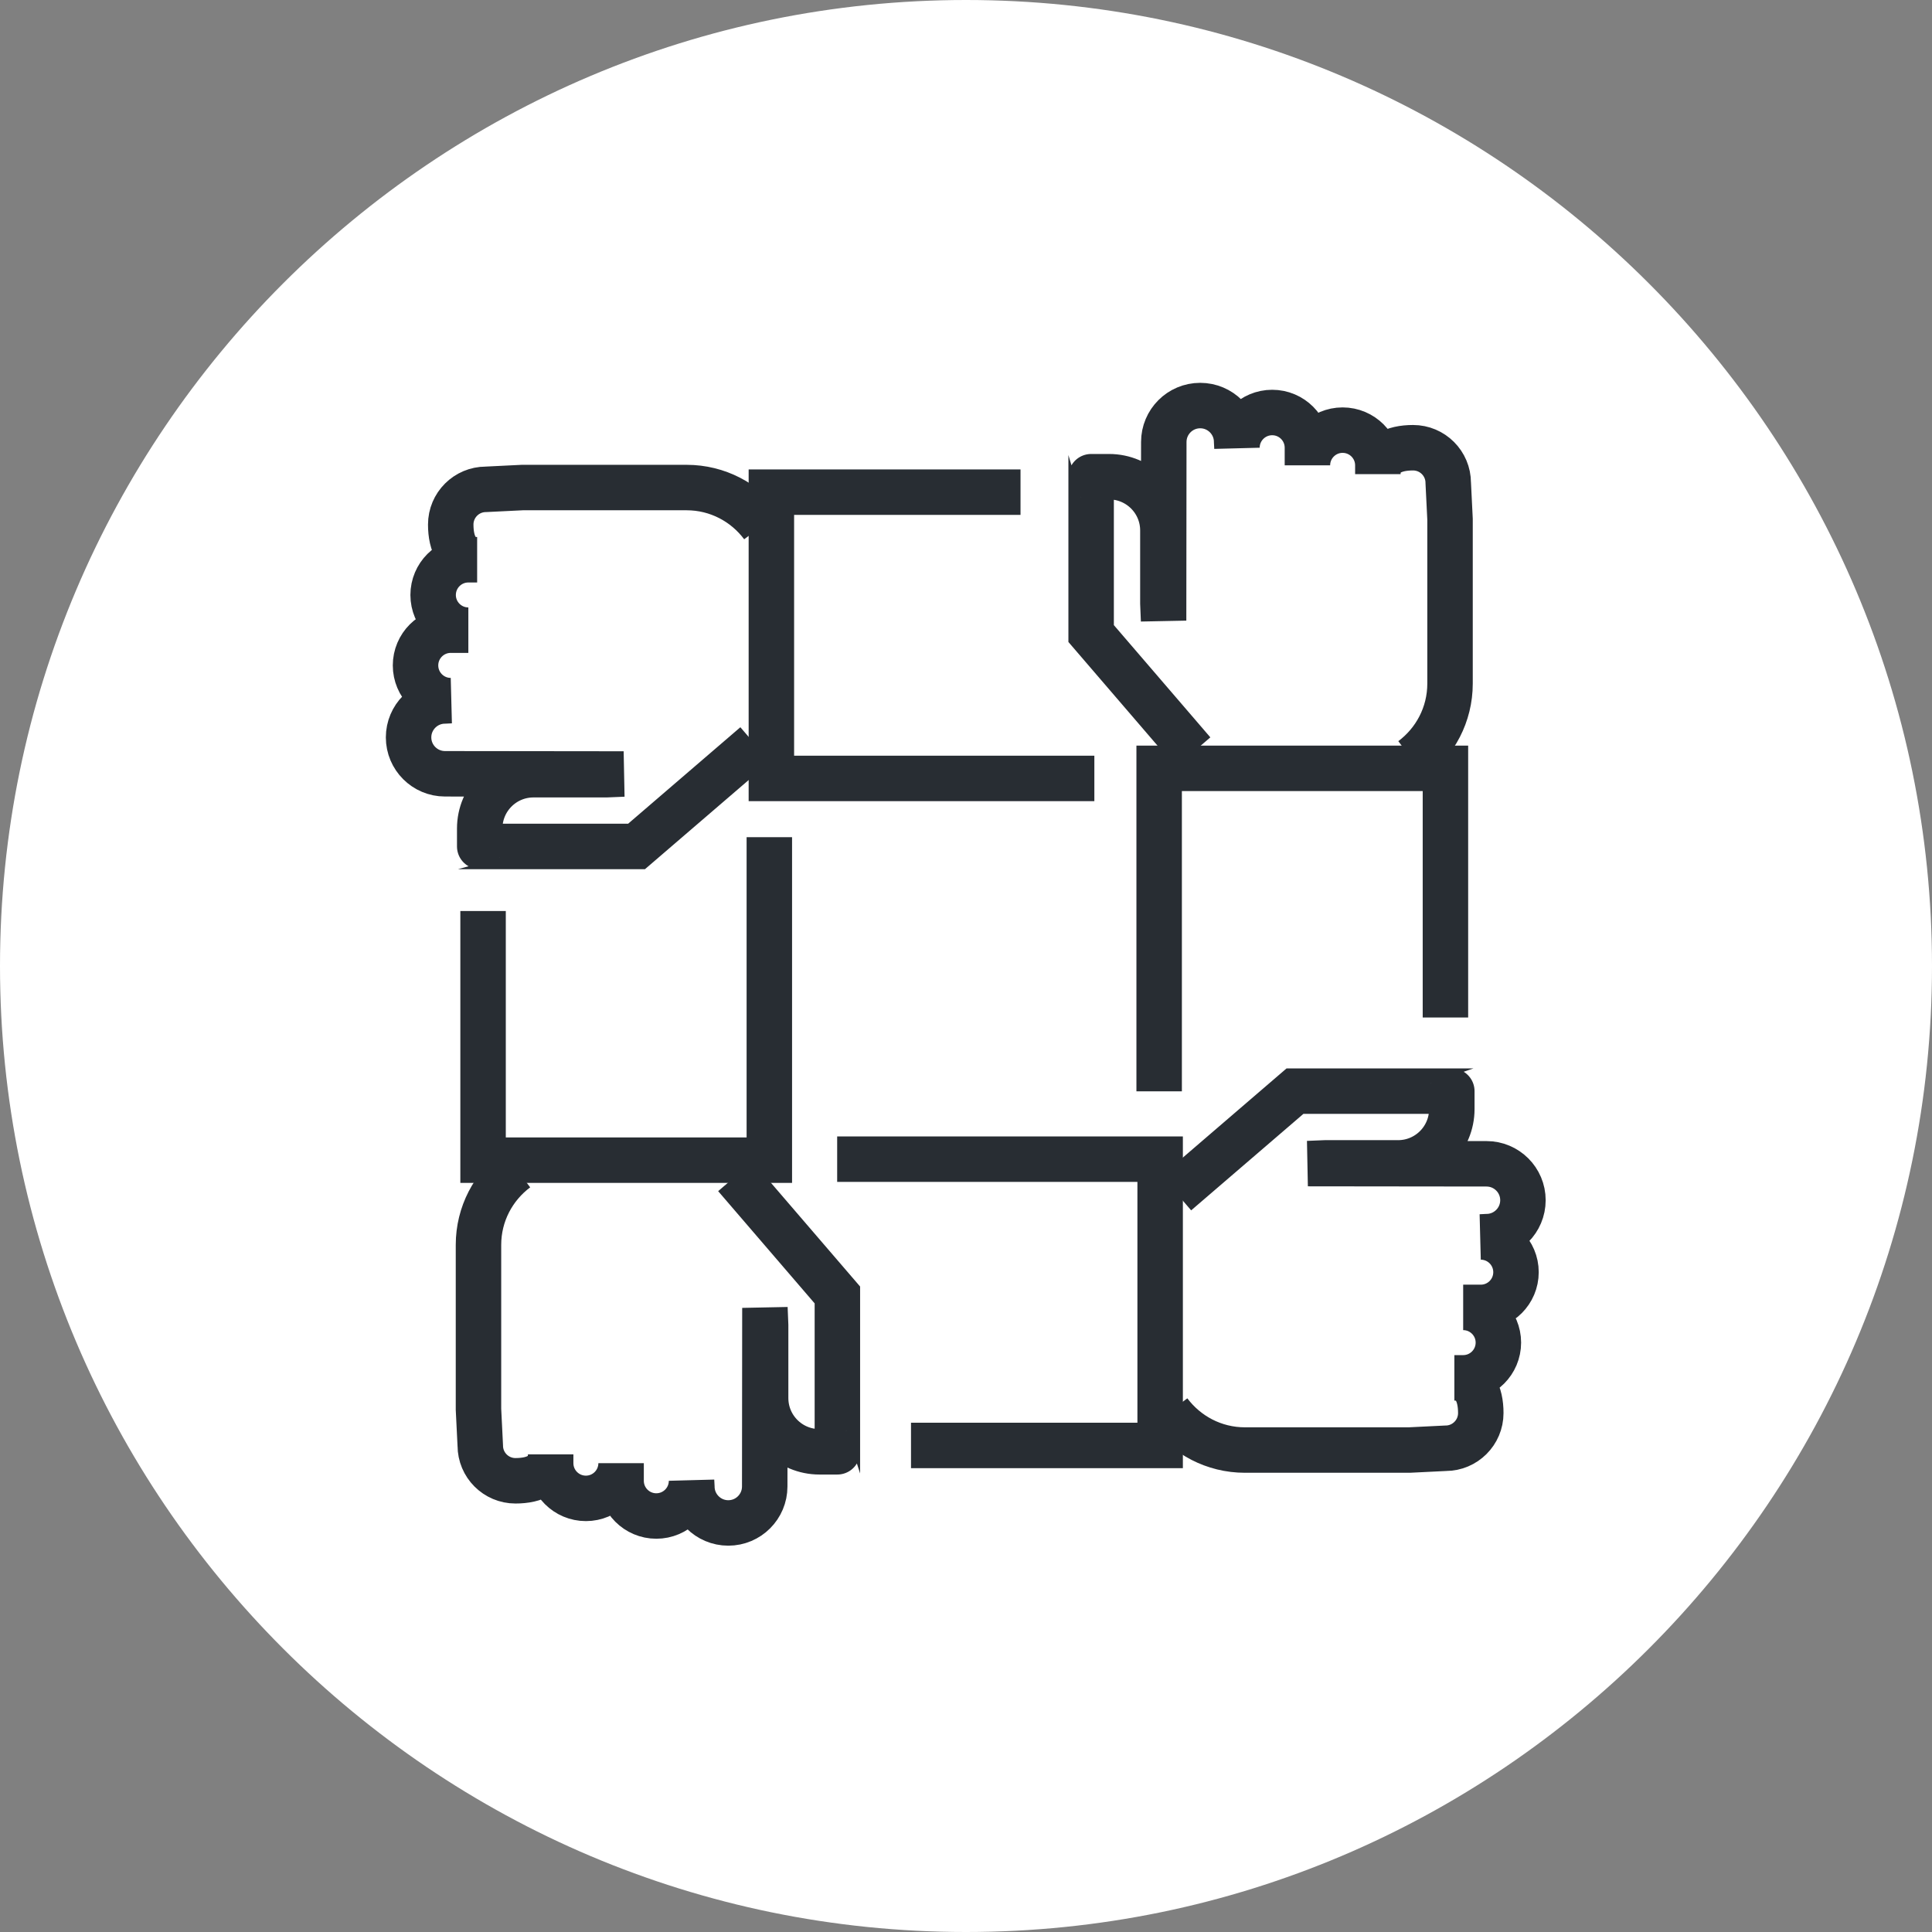 <?xml version="1.0" encoding="utf-8"?>
<!-- Generator: Adobe Illustrator 16.0.0, SVG Export Plug-In . SVG Version: 6.00 Build 0)  -->
<!DOCTYPE svg PUBLIC "-//W3C//DTD SVG 1.1//EN" "http://www.w3.org/Graphics/SVG/1.1/DTD/svg11.dtd">
<svg version="1.1" xmlns="http://www.w3.org/2000/svg" xmlns:xlink="http://www.w3.org/1999/xlink" x="0px" y="0px" width="170px"
	 height="170px" viewBox="0 0 170 170" enable-background="new 0 0 170 170" xml:space="preserve">
<rect x="0" y="0" width="170" height="170" fill="#808080" stroke="none"/>
<g id="Background">
</g>
<g id="Circle">
	<g>
		<path fill="#FFFFFF" d="M85,170c-46.869,0-85-38.131-85-85S38.131,0,85,0s85,38.131,85,85S131.869,170,85,170z"/>
	</g>
</g>
<g id="TEXT">
</g>
<g id="Icons">
	<g>
		<g>
			<g>
				<path fill="none" stroke="#282D33" stroke-width="4" d="M45.454,102.875c-2.035,1.521-3.352,3.939-3.352,6.669v14.458
					l0.158,3.196c0,1.712,1.385,3.099,3.094,3.099c1.714,0,3.1-0.613,3.1-2.325v0.776c0,1.71,1.387,3.097,3.1,3.097
					c1.709,0,3.097-1.387,3.097-3.097v1.549c0,1.712,1.387,3.099,3.098,3.099c1.712,0,3.101-1.387,3.101-3.099l0.027,0.504
					c0,1.768,1.437,3.206,3.207,3.206c1.771,0,3.205-1.438,3.205-3.206l0.017-15.716l0.063,1.528v6.405
					c0,2.611,2.115,4.729,4.735,4.729h1.578c0.066,0-0.067-0.006,0-0.009v-5.924c-0.01-0.002,0.011-0.004,0-0.007v-7.861
					l-8.973-10.438"/>
				<g>
					<polyline fill="none" stroke="#282D33" stroke-width="4" points="42.506,80.162 42.506,102.085 67.695,102.085 67.695,73.665 
											"/>
				</g>
			</g>
		</g>
		<g>
			<g>
				<path fill="none" stroke="#282D33" stroke-width="4" d="M102.875,124.239c1.521,2.033,3.94,3.353,6.668,3.353h14.459
					l3.196-0.157c1.711,0,3.099-1.387,3.099-3.096c0-1.715-0.614-3.1-2.325-3.1h0.775c1.711,0,3.098-1.387,3.098-3.102
					c0-1.707-1.387-3.096-3.098-3.096h1.55c1.711,0,3.098-1.387,3.098-3.098c0-1.713-1.387-3.101-3.098-3.101l0.503-0.026
					c1.768,0,3.206-1.438,3.206-3.207c0-1.771-1.438-3.204-3.206-3.204l-15.716-0.018l1.528-0.063h6.406
					c2.612,0,4.73-2.115,4.73-4.735v-1.577c0-0.066-0.006,0.067-0.009,0h-5.924c-0.002,0.01-0.004-0.01-0.008,0h-7.86l-10.438,8.973
					"/>
				<g>
					<polyline fill="none" stroke="#282D33" stroke-width="4" points="80.161,127.187 102.083,127.187 102.083,101.997 
						73.664,101.997 					"/>
				</g>
			</g>
		</g>
		<g>
			<g>
				<path fill="none" stroke="#282D33" stroke-width="4" d="M124.238,66.818c2.034-1.521,3.353-3.939,3.353-6.669V45.691
					l-0.158-3.196c0-1.712-1.385-3.099-3.095-3.099c-1.714,0-3.099,0.613-3.099,2.325v-0.776c0-1.71-1.388-3.097-3.102-3.097
					c-1.708,0-3.095,1.387-3.095,3.097v-1.549c0-1.712-1.387-3.099-3.1-3.099c-1.711,0-3.1,1.387-3.1,3.099l-0.026-0.504
					c0-1.768-1.437-3.206-3.208-3.206s-3.204,1.438-3.204,3.206l-0.017,15.716l-0.063-1.528v-6.405c0-2.611-2.115-4.729-4.735-4.729
					h-1.578c-0.066,0,0.067,0.006,0,0.009v5.924c0.011,0.002-0.01,0.004,0,0.007v7.861l8.973,10.438"/>
				<g>
					<polyline fill="none" stroke="#282D33" stroke-width="4" points="127.186,89.531 127.186,67.608 101.996,67.608 
						101.996,96.028 					"/>
				</g>
			</g>
		</g>
		<g>
			<g>
				<path fill="none" stroke="#282D33" stroke-width="4" d="M67.083,46.253c-1.521-2.033-3.939-3.353-6.667-3.353H45.956
					l-3.196,0.157c-1.711,0-3.099,1.387-3.099,3.096c0,1.715,0.614,3.1,2.324,3.1h-0.774c-1.711,0-3.099,1.387-3.099,3.102
					c0,1.707,1.388,3.094,3.099,3.094h-1.55c-1.711,0-3.098,1.389-3.098,3.1c0,1.713,1.387,3.101,3.098,3.101l-0.503,0.026
					c-1.768,0-3.207,1.438-3.207,3.207c0,1.771,1.438,3.204,3.207,3.204l15.716,0.018l-1.528,0.063h-6.405
					c-2.612,0-4.73,2.115-4.73,4.735v1.577c0,0.066,0.006-0.067,0.009,0h5.924c0.002-0.01,0.004,0.01,0.007,0h7.861l10.438-8.973"/>
				<g>
					<polyline fill="none" stroke="#282D33" stroke-width="4" points="89.797,43.306 67.875,43.306 67.875,68.495 96.294,68.495 
											"/>
				</g>
			</g>
		</g>
	</g>
</g>
</svg>
